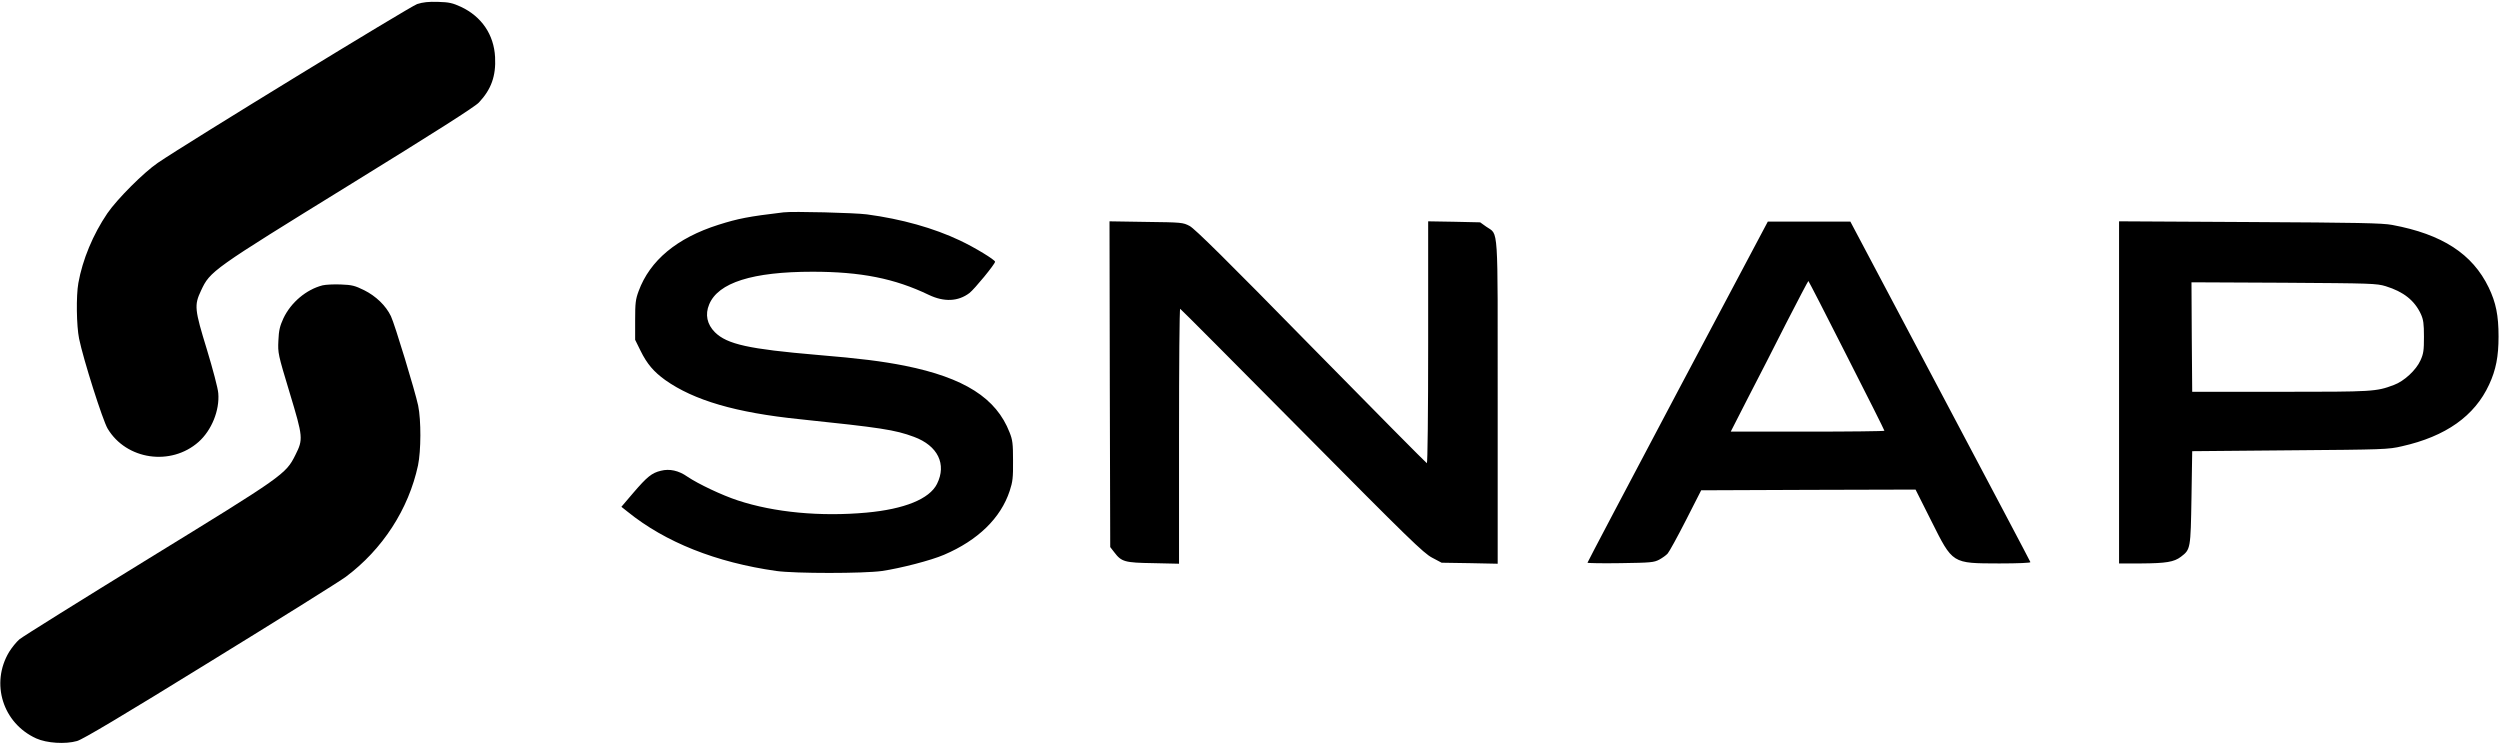 <svg xmlns="http://www.w3.org/2000/svg" viewBox="0 0 1726 514" color="white" class="object-fill fill-current text-white md-down:h-8 h-10">
  <path d="M288 2.8c-4.9 1.7-158.6 95.7-179 109.6-9.7 6.6-28.1 25-34.9 34.9-9.9 14.6-17.1 31.9-20 48.1-1.6 9-1.3 29.5.5 38.4 2.9 14.2 16.3 56.4 19.7 62.1 12.9 21.6 43.7 26.1 62.8 9.2 9-8 14.6-21.8 13.6-33.6-.2-3.3-3.8-16.8-7.8-30-8.6-28-8.9-30.7-4.1-40.9 6.3-13.5 7.5-14.3 102.3-72.8 59-36.4 86.7-54 89.5-57 8.5-9 11.9-18.3 11.2-31.4-.8-15.5-9.3-28-23.6-34.7-5.7-2.6-8.1-3.2-15.7-3.4-6.7-.2-10.4.2-14.5 1.5zM541 146.6c-24.4 2.9-31.4 4.3-45 8.6-28.7 9.1-47.3 24.6-55.1 45.8-2.1 5.7-2.4 8.2-2.4 20.1v13.5l3.7 7.5c4.5 9.2 9.2 14.6 17.1 20.3 19.8 14 48.7 22.5 92.7 27 56.4 5.9 65.8 7.3 79 12.2 16.5 6.1 22.7 18.9 15.9 32.5-5.2 10.4-22.5 17.4-48.6 19.8-31.8 2.9-63.7-.1-88.9-8.4-11-3.6-27.4-11.4-34.8-16.4-6.1-4.3-12.4-5.6-18.3-4.1-6.3 1.5-9.5 4.1-19.2 15.4l-8.1 9.5 4.3 3.4c26.1 21.1 61.1 35 102.7 40.9 12.8 1.8 60.2 1.8 73 0 12.8-1.9 33.8-7.3 42.8-11.2 23.4-10 39.1-25.3 45.3-44.1 2.1-6.4 2.4-9.2 2.3-20.9 0-11.7-.3-14.3-2.4-19.5-9.2-23.7-31.2-37.7-72.3-46-15.8-3.1-30.6-5-60.7-7.5-46.9-4-62-7.3-70.4-15.6-5.5-5.5-6.9-12.3-4-19.2 6.2-15.1 29.9-22.6 71.4-22.6 33.3 0 56.6 4.6 80.3 16 10.5 5 20.2 4.6 28-1.3 3.5-2.7 17.7-20 17.7-21.6 0-1.3-13.9-9.8-24.3-14.7-17.9-8.5-40.2-14.8-64.2-18-8.2-1.1-51.2-2.2-57.5-1.4zM766.2 265.2l.3 112.5 2.8 3.6c5 6.6 7.1 7.2 27 7.5l17.7.4V301c0-48.5.3-88 .8-87.8.4.1 38.2 38.1 84 84.3 73.9 74.6 84 84.4 89.9 87.5l6.6 3.5 19.3.3 19.4.4V277.8c0-125.7.7-115.2-7.9-121.3l-4.2-3-18-.4-17.9-.3v83.7c0 49.2-.4 83.5-.9 83.3-.5-.2-36.5-36.5-80-80.8-58.1-59.3-80.3-81.2-83.8-83-4.6-2.4-5.3-2.5-30-2.8l-25.3-.4.2 112.4zM1158.2 270.4C1124 335 1096 388.1 1096 388.5c0 .3 10.2.5 22.8.3 21-.3 23-.5 26.7-2.4 2.2-1.2 4.9-3.1 5.9-4.3 1-1.1 6.7-11.4 12.5-22.8l10.6-20.8 74-.3 74-.2 10.8 21.5c15 29.9 14.1 29.4 47 29.5 13.1 0 21.7-.4 21.5-.9-.1-.5-28.2-53.6-62.3-118l-62-117.1h-57l-62.3 117.4zm116.7-25c14.4 28.2 26.1 51.6 26.1 52 0 .3-23.9.6-53 .6h-53.1l11.9-23.3c6.6-12.7 18.6-36.1 26.6-52 8.1-15.8 14.9-28.7 15.1-28.7.2 0 12.1 23.1 26.4 51.4zM1463 270.9V389h15.3c17.1-.1 22.7-1 27.4-4.6 6.7-5.1 6.7-5.5 7.3-40.9l.5-32 67.5-.6c65-.5 67.9-.6 77.3-2.8 30.3-6.8 50.2-20.9 60.2-42.6 4.7-10.1 6.5-19.4 6.5-33.2 0-14.5-1.8-23.4-6.8-33.8-11.2-23.2-32.1-36.8-66.6-43.2-6.7-1.3-23.5-1.6-98.3-2l-90.3-.5v118.1zm184.1-73.3c12.3 3.8 19.9 9.8 24.3 19.3 1.7 3.8 2.1 6.5 2.1 15.6 0 9.4-.3 11.7-2.4 16.3-3 6.7-11.3 14.4-18.4 17-12.3 4.6-14 4.7-78.2 4.7h-61l-.3-37.8-.2-37.8 63.7.3c60.9.4 64.1.5 70.4 2.4z"></path>
  <path d="M222.7 197c-11.3 2.9-21.8 11.8-27 22.7-2.5 5.5-3.2 8.3-3.5 15.5-.4 8.6-.3 9.2 7.8 36 9.3 30.8 9.4 32 3.9 43-6.6 13.2-8.2 14.3-101.5 71.6-46.8 28.8-86.9 53.8-89 55.6-2.2 1.9-5.3 5.8-7.1 8.7-13 21.7-4.4 49.2 18.7 59.7 7.3 3.3 20.2 4.1 28.2 1.8 3.9-1.1 31-17.2 91.9-54.8 47.5-29.2 89.7-55.6 93.7-58.6 25.4-19 43.3-46.7 49.8-76.9 2.1-10.1 2.2-31.1.1-41.3-2.1-9.9-16.2-56.3-18.8-61.7-3.5-7.3-10.4-13.9-18.4-17.9-6.5-3.2-8.4-3.7-16.2-4-4.8-.2-10.5.1-12.6.6z"></path>
</svg>
